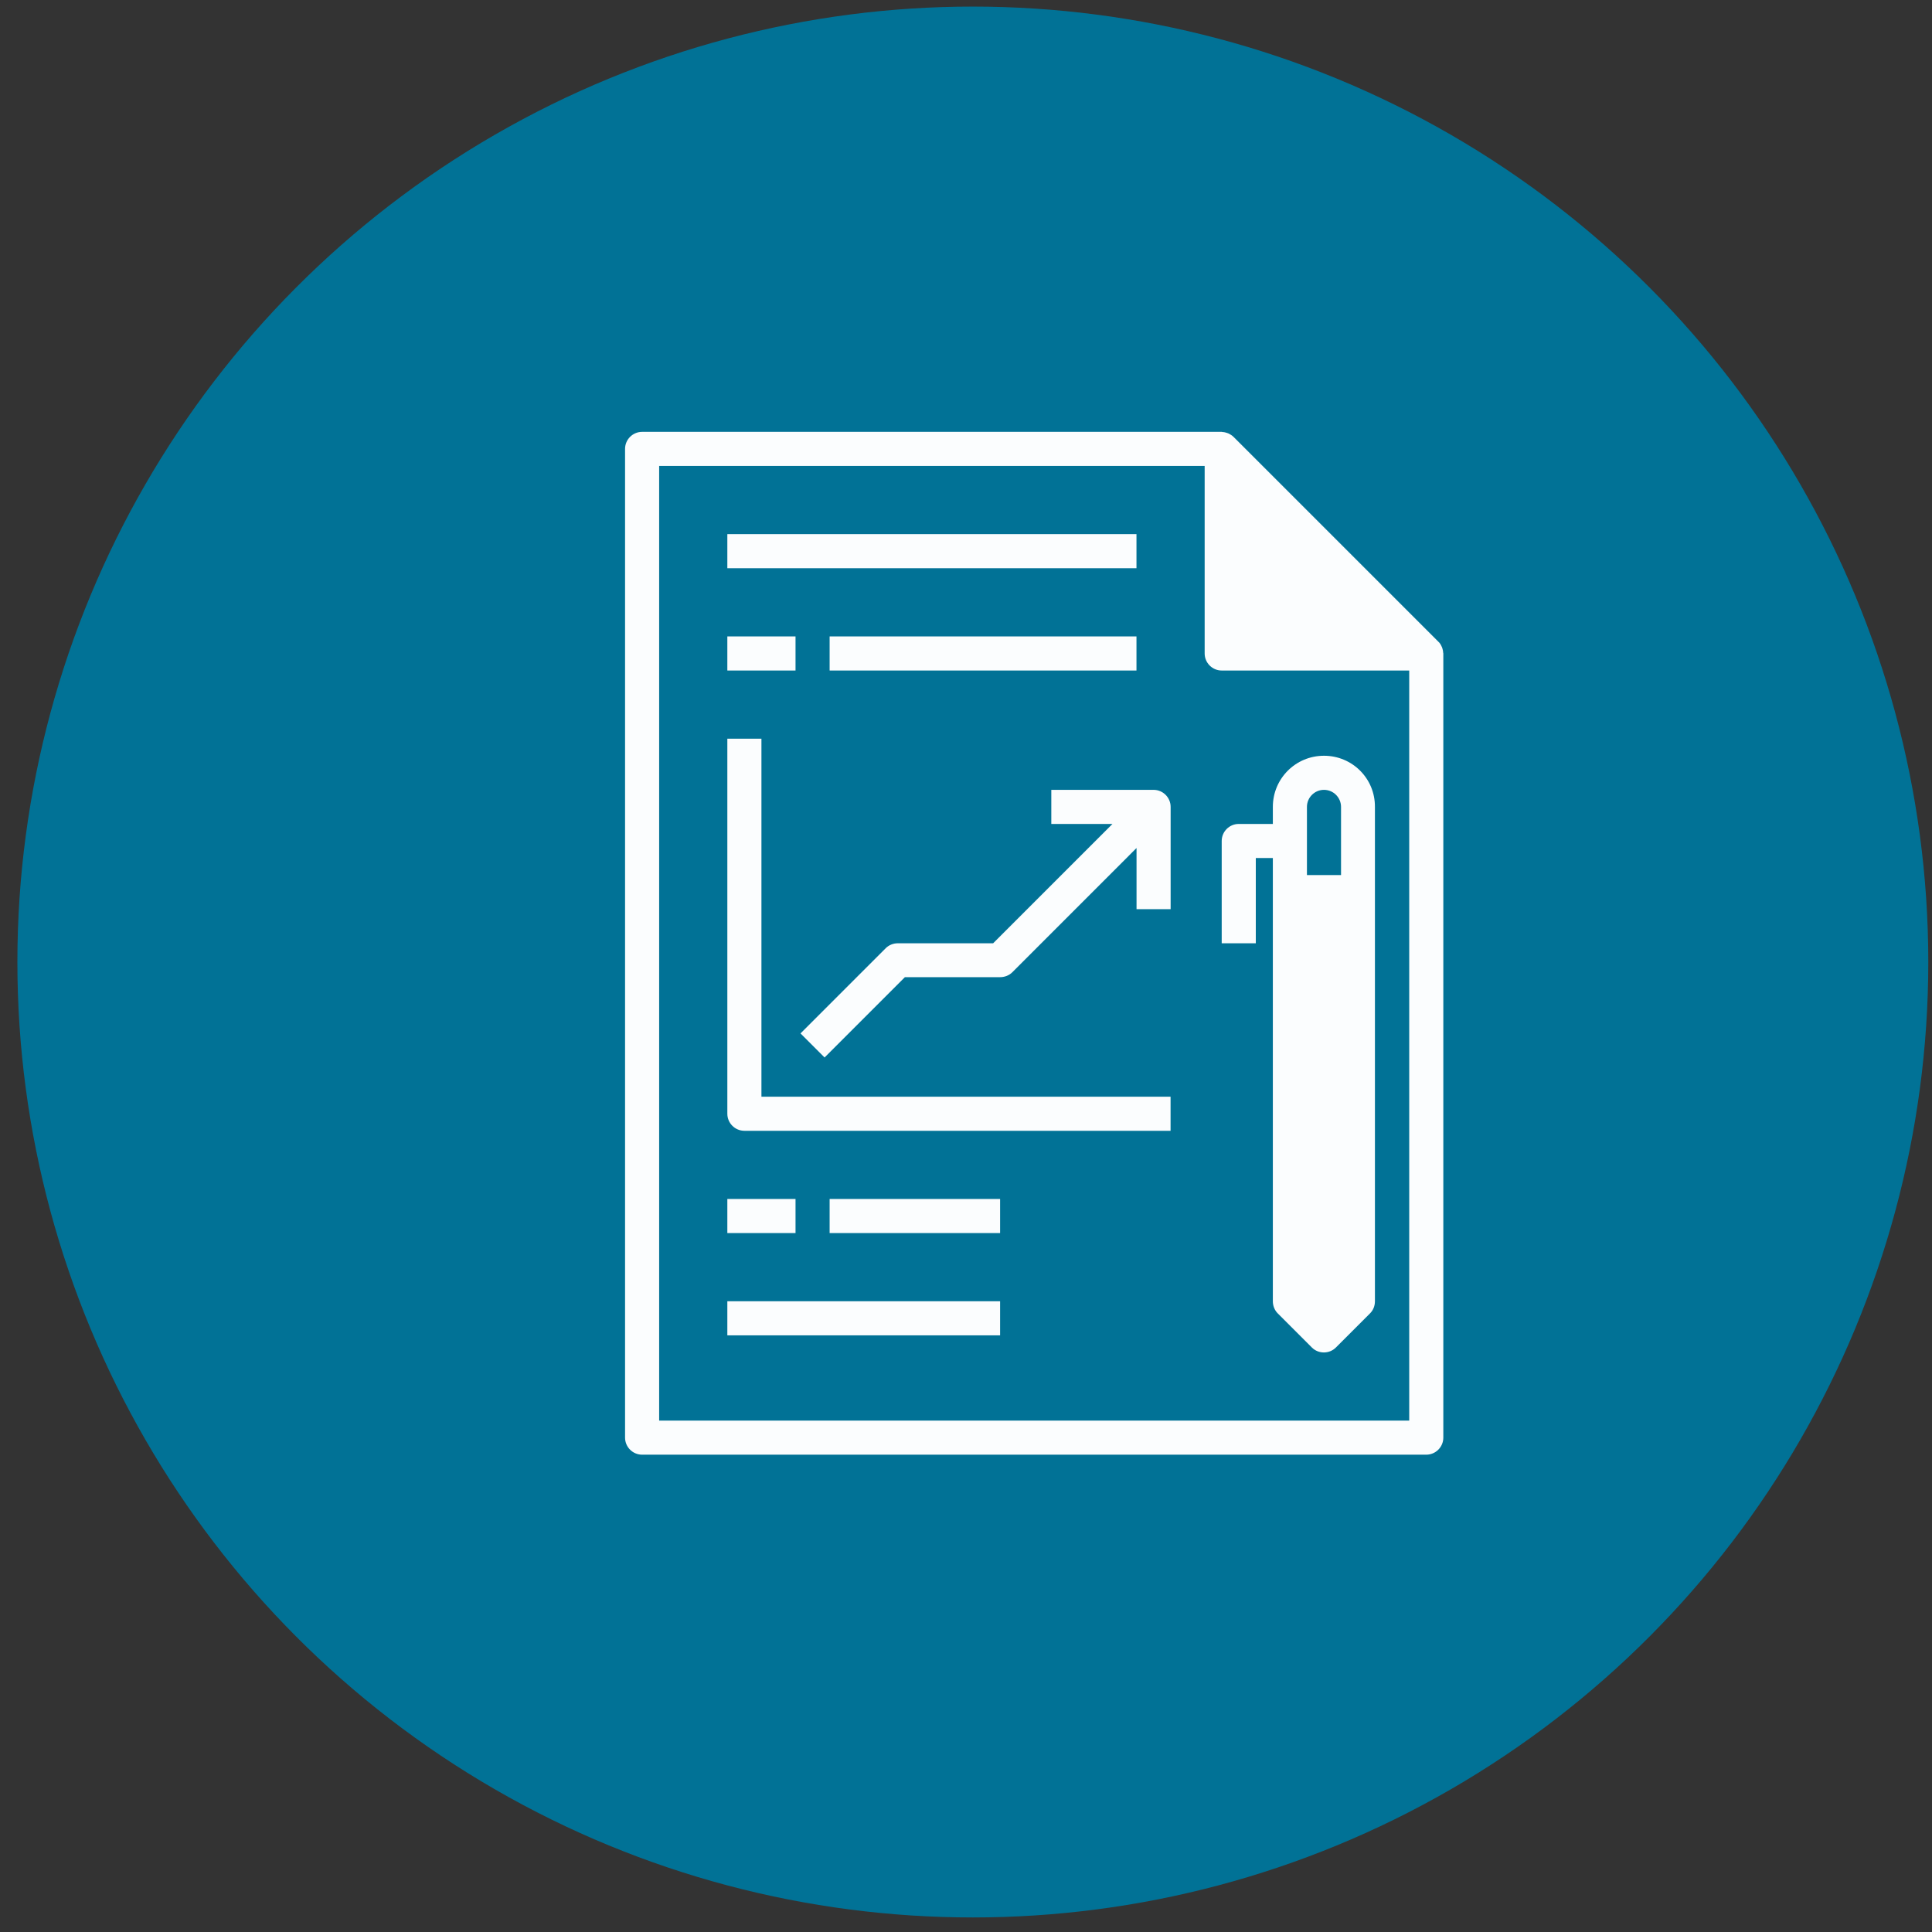 <svg width="85" height="85" viewBox="0 0 85 85" fill="none" xmlns="http://www.w3.org/2000/svg">
<rect x="0" y="0" width="85" height="85" fill="#333333" stroke="none"/>
<ellipse cx="42.801" cy="42.325" rx="42.036" ry="42.035" fill="#017296"/>
<path d="M63.491 28.703C63.491 28.637 63.472 28.572 63.453 28.506C63.444 28.478 63.434 28.459 63.425 28.441C63.388 28.356 63.341 28.281 63.275 28.225L54.275 19.225C54.209 19.159 54.134 19.113 54.059 19.075C54.031 19.066 54.013 19.056 53.984 19.047C53.919 19.028 53.862 19.009 53.797 19.009C53.788 19.009 53.769 19 53.75 19H28.25C27.837 19 27.5 19.337 27.5 19.75V63.25C27.5 63.663 27.837 64 28.25 64H62.75C63.163 64 63.5 63.663 63.5 63.25V28.75C63.5 28.731 63.491 28.722 63.491 28.703ZM62 62.5H29V20.5H53V28.75C53 29.163 53.337 29.5 53.75 29.5H62V62.5Z" fill="#FBFDFE"/>
<path d="M58.25 33.25C57.003 33.25 56 34.253 56 35.5V36.25H54.5C54.087 36.25 53.75 36.587 53.75 37V41.5H55.25V37.75H56V57.25C56 57.447 56.075 57.644 56.216 57.784L57.716 59.284C58.006 59.575 58.484 59.575 58.775 59.284L60.275 57.784C60.416 57.644 60.491 57.456 60.491 57.25V35.5C60.5 34.253 59.497 33.25 58.25 33.25ZM59 38.5H57.5V35.5C57.5 35.087 57.837 34.75 58.25 34.75C58.663 34.75 59 35.087 59 35.5V38.5Z" fill="#FBFDFE"/>
<path d="M50 23.5H32V25H50V23.5Z" fill="#FBFDFE"/>
<path d="M35 28H32V29.5H35V28Z" fill="#FBFDFE"/>
<path d="M50 28H36.5V29.5H50V28Z" fill="#FBFDFE"/>
<path d="M50.753 34.75H46.253V36.25H48.944L43.694 41.5H39.503C39.306 41.5 39.109 41.575 38.969 41.716L35.219 45.466L36.278 46.525L39.812 42.991H44.003C44.2 42.991 44.397 42.916 44.538 42.775L50.003 37.309V40H51.503V35.5C51.503 35.087 51.166 34.75 50.753 34.75Z" fill="#FBFDFE"/>
<path d="M33.5 48.25V32.5H32V49C32 49.413 32.337 49.75 32.75 49.75H51.5V48.25H33.5Z" fill="#FBFDFE"/>
<path d="M35 52.75H32V54.25H35V52.75Z" fill="#FBFDFE"/>
<path d="M44 52.75H36.5V54.25H44V52.75Z" fill="#FBFDFE"/>
<path d="M44 57.25H32V58.75H44V57.25Z" fill="#FBFDFE"/>
</svg>
